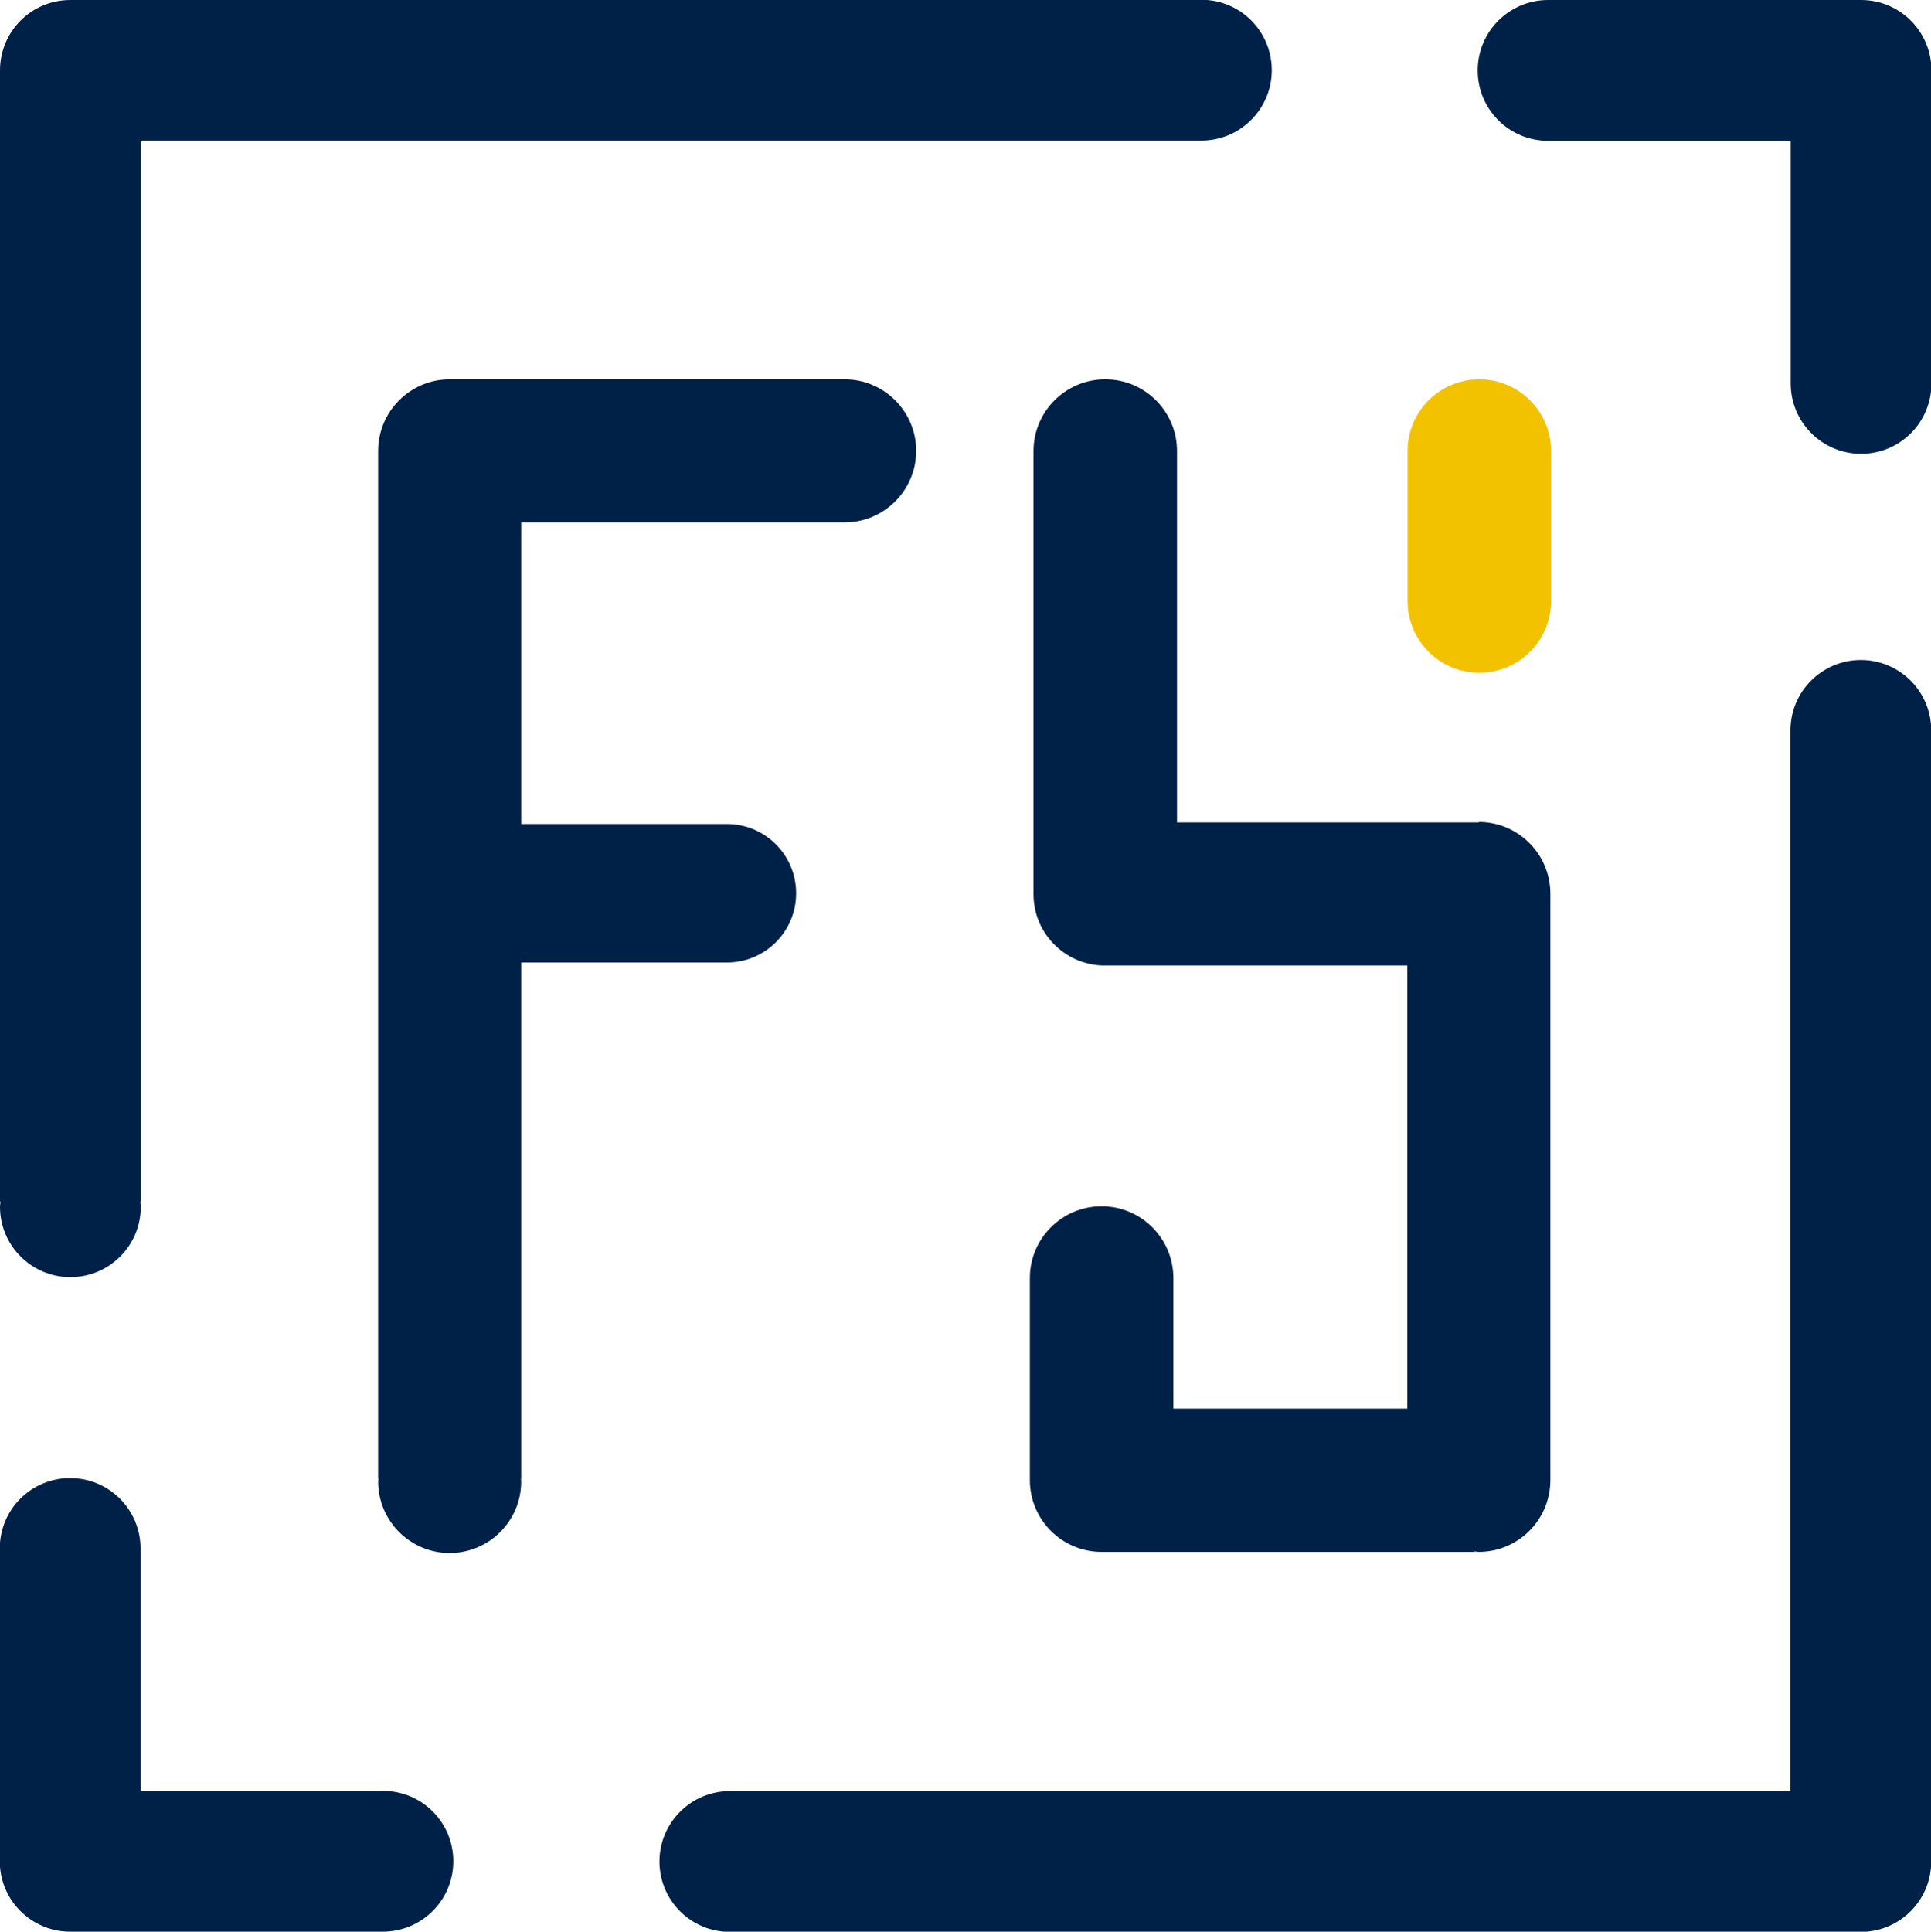 <?xml version="1.0" encoding="UTF-8"?>
<svg id="Capa_2" data-name="Capa 2" xmlns="http://www.w3.org/2000/svg" viewBox="0 0 84.77 84.79">
  <defs>
    <style>
      .cls-1 {
        fill: #002147;
      }

      .cls-1, .cls-2 {
        stroke-width: 0px;
      }

      .cls-2 {
        fill: #f2c201;
      }
    </style>
  </defs>
  <g id="Capa_1-2" data-name="Capa 1">
    <path class="cls-1" d="m37.08,16.65h-17.34c-1.73,0-3.14,1.41-3.14,3.14v45.12h.01s-.01.08-.01.12c0,1.73,1.41,3.14,3.14,3.14s3.14-1.41,3.14-3.14c0-.04-.01-.08-.01-.12h.01v-22.66h9.03c1.68,0,3.04-1.36,3.04-3.04s-1.36-3.04-3.04-3.04h-9.03v-13.24h14.2c1.73,0,3.14-1.41,3.14-3.14s-1.41-3.14-3.14-3.14Z"/>
    <path class="cls-2" d="m64.94,16.65c-1.74,0-3.15,1.41-3.15,3.15v6.58c0,1.74,1.41,3.15,3.15,3.15s3.15-1.41,3.15-3.15v-6.58c0-1.74-1.41-3.15-3.15-3.15Z"/>
    <path class="cls-1" d="m16.82,78.62H6.17v-10.65c0-1.7-1.38-3.09-3.09-3.09s-3.09,1.38-3.09,3.09v13.73c0,1.7,1.38,3.09,3.09,3.09h13.73c1.7,0,3.09-1.38,3.09-3.09s-1.38-3.09-3.09-3.09Z"/>
    <path class="cls-1" d="m81.69,0h-13.73c-1.7,0-3.09,1.38-3.09,3.09s1.38,3.09,3.09,3.09h10.65v10.65c0,1.7,1.38,3.09,3.09,3.09s3.09-1.38,3.09-3.09V3.09c0-1.7-1.38-3.09-3.09-3.09Z"/>
    <path class="cls-1" d="m52.73,0H3.09C1.38,0,0,1.38,0,3.09v49.65h.02c0,.08-.02.15-.02.23,0,1.7,1.38,3.09,3.09,3.09s3.09-1.38,3.09-3.09c0-.08-.02-.15-.02-.23h.02V6.17h46.56c1.7,0,3.09-1.38,3.09-3.09s-1.38-3.09-3.09-3.09Z"/>
    <path class="cls-1" d="m81.69,28.97c-1.7,0-3.09,1.38-3.09,3.09v46.56h-46.56c-1.7,0-3.09,1.38-3.09,3.09s1.38,3.09,3.09,3.09h49.65c1.7,0,3.09-1.38,3.09-3.09v-49.65c0-1.7-1.38-3.09-3.09-3.09Z"/>
    <path class="cls-1" d="m64.94,36.1h-13.27v-16.3c0-1.74-1.41-3.15-3.15-3.15s-3.15,1.41-3.15,3.15v19.45c0,1.69,1.33,3.05,2.99,3.13h0s.08,0,.08,0c.02,0,.04,0,.07,0s.04,0,.07,0h13.2v19.45h-10.27v-5.73c0-1.74-1.41-3.15-3.15-3.15s-3.15,1.41-3.15,3.15v8.87c0,1.74,1.41,3.15,3.15,3.15h16.37v-.02c.06,0,.12.02.18.02,1.74,0,3.15-1.41,3.15-3.15v-25.74c0-1.74-1.41-3.15-3.15-3.15Z"/>
  </g>
</svg>